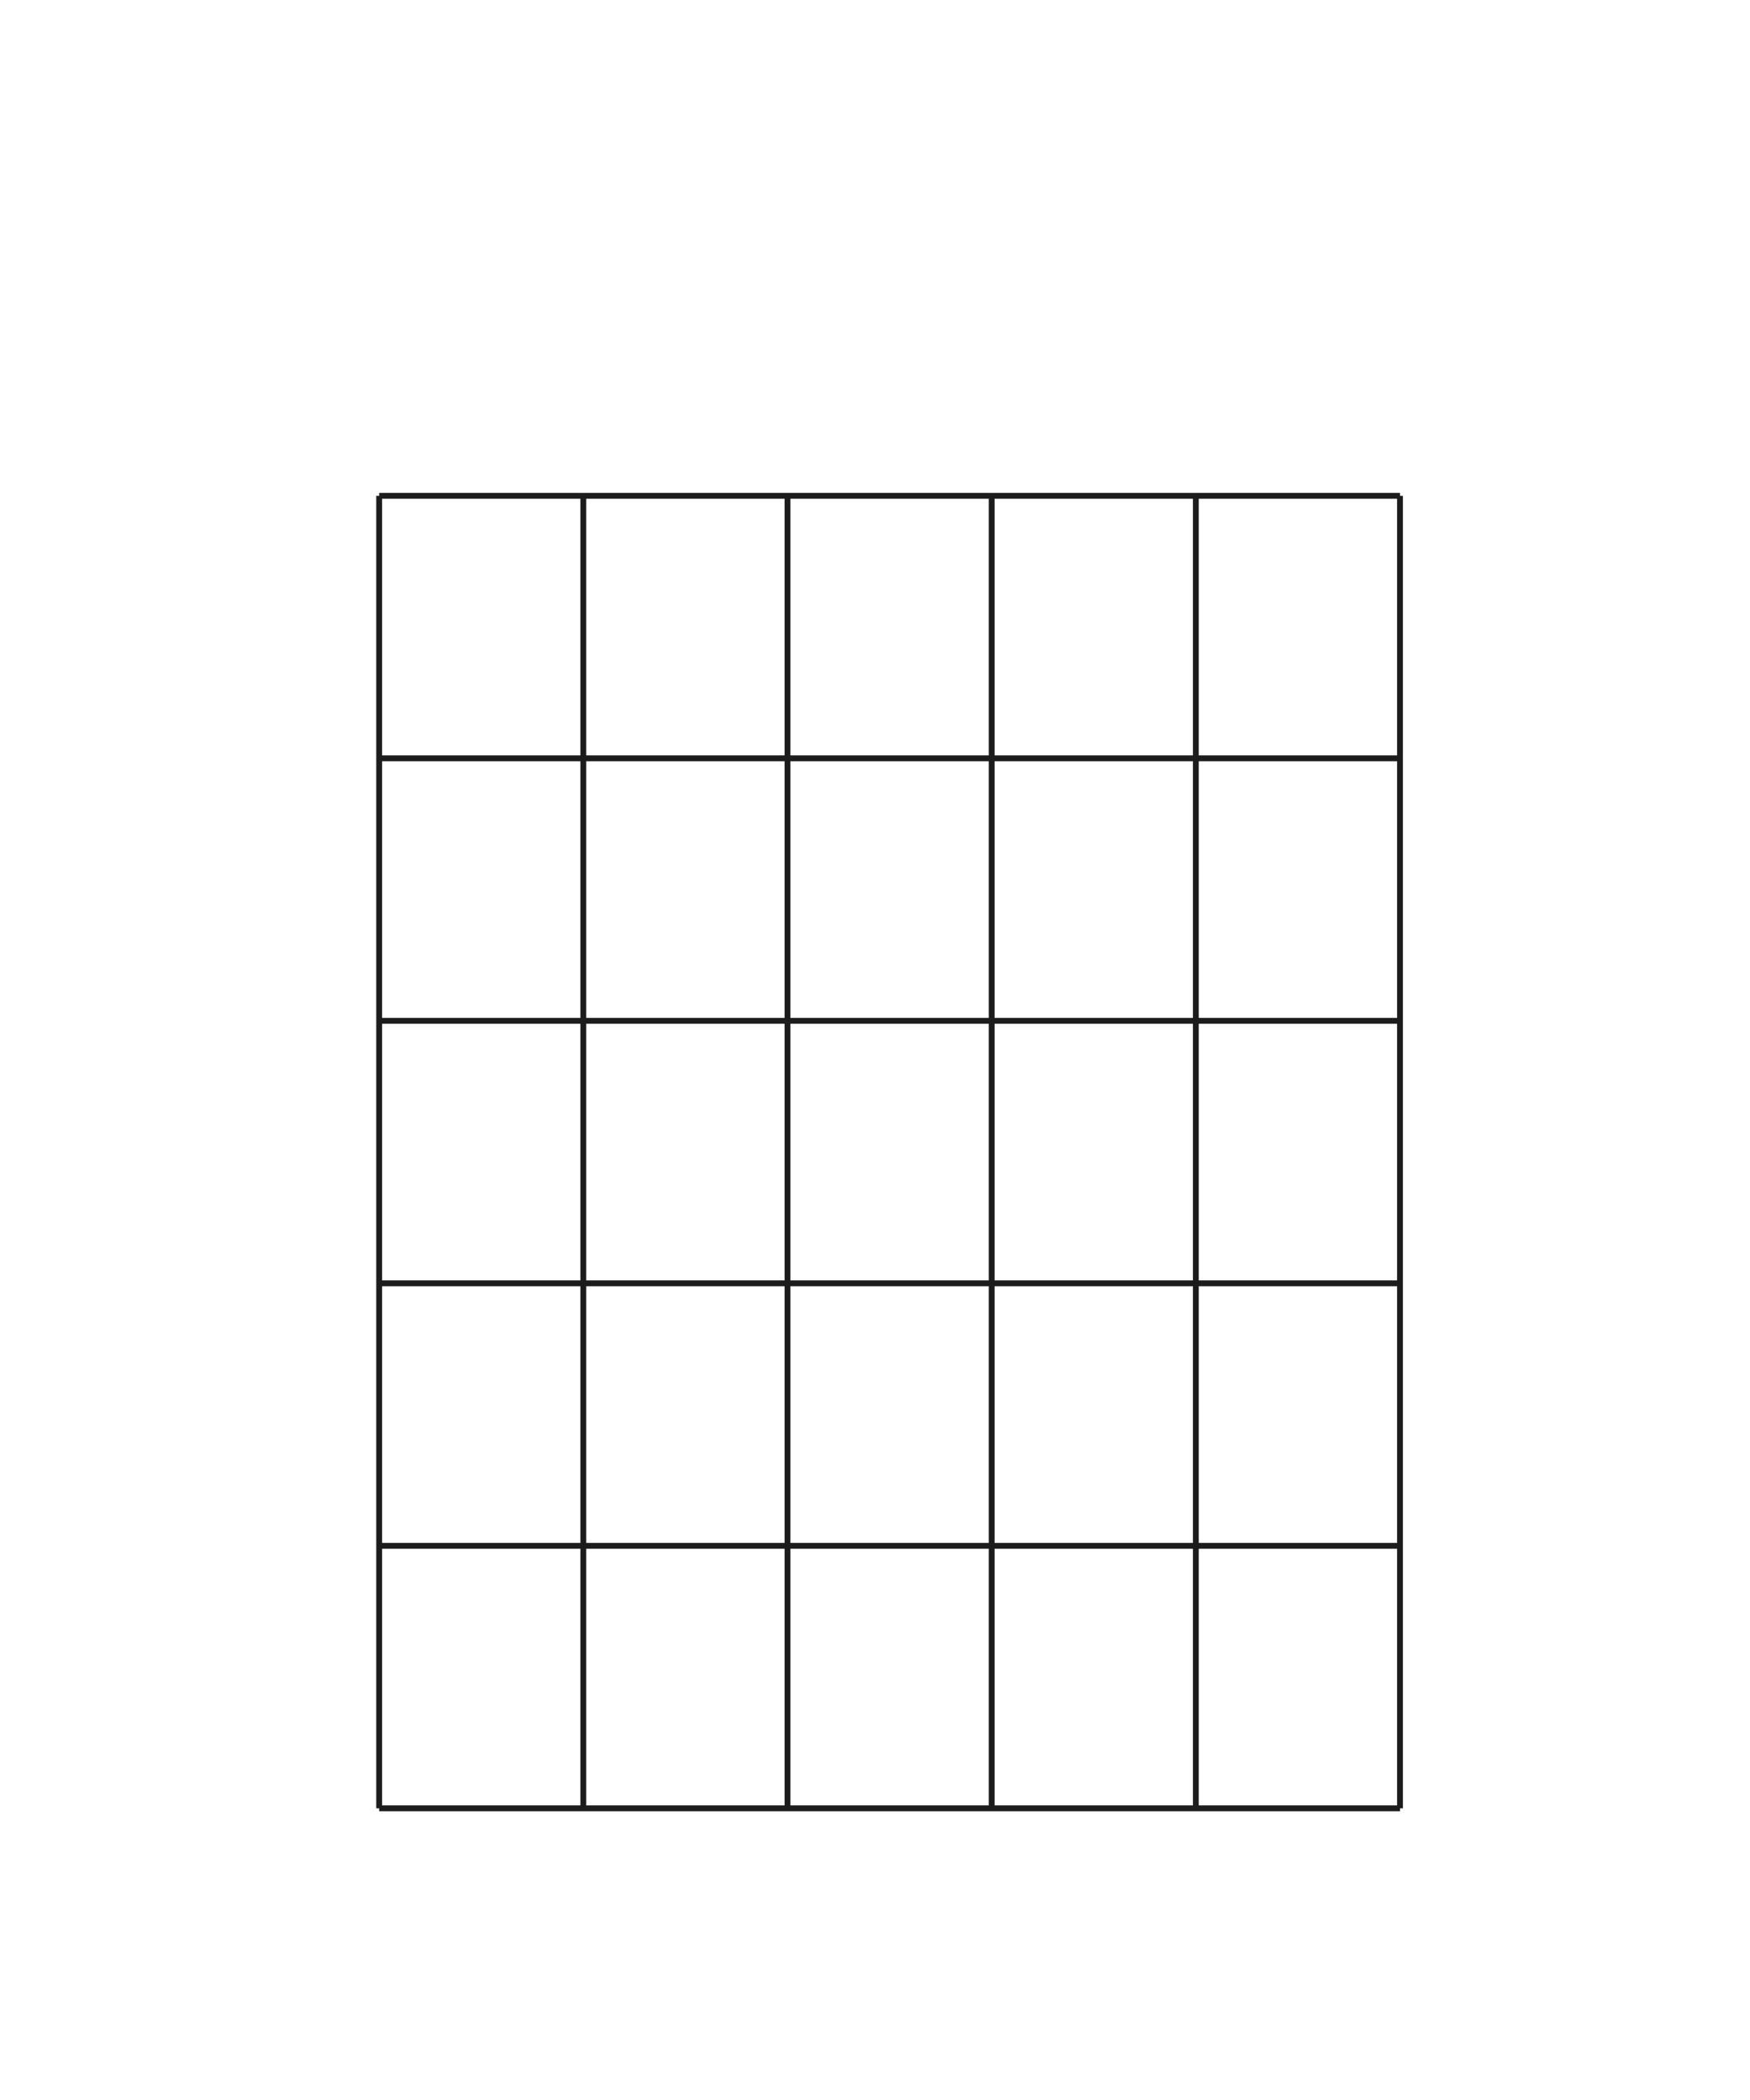 
        <svg id="mainCanvas" class="portrait" xmlns="http://www.w3.org/2000/svg" xmlns:xlink="http://www/w3/org/1999/xlink" width="300" height="360" style="background-color: rgb(255, 255, 255);">
            <svg id="neckArea" class="6" name="5"><line id="hline1" class="h_lines" x1="65" y1="85" x2="240" y2="85" stroke="#1C1C1C"></line><line id="hline2" class="h_lines" x1="65" y1="130" x2="240" y2="130" stroke="#1C1C1C"></line><line id="hline3" class="h_lines" x1="65" y1="175" x2="240" y2="175" stroke="#1C1C1C"></line><line id="hline4" class="h_lines" x1="65" y1="220" x2="240" y2="220" stroke="#1C1C1C"></line><line id="hline5" class="h_lines" x1="65" y1="265" x2="240" y2="265" stroke="#1C1C1C"></line><line id="hline6" class="h_lines" x1="65" y1="310" x2="240" y2="310" stroke="#1C1C1C"></line><line id="vline1" class="v_lines" x1="65" y1="85" x2="65" y2="310" stroke="#1C1C1C"></line><line id="vline2" class="v_lines" x1="100" y1="85" x2="100" y2="310" stroke="#1C1C1C"></line><line id="vline3" class="v_lines" x1="135" y1="85" x2="135" y2="310" stroke="#1C1C1C"></line><line id="vline4" class="v_lines" x1="170" y1="85" x2="170" y2="310" stroke="#1C1C1C"></line><line id="vline5" class="v_lines" x1="205" y1="85" x2="205" y2="310" stroke="#1C1C1C"></line><line id="vline6" class="v_lines" x1="240" y1="85" x2="240" y2="310" stroke="#1C1C1C"></line></svg>
            <svg id="nameArea">
            </svg>
            <svg id="nutArea" class="65" name="85">
            </svg>
            <svg id="barreArea">
            </svg>
            <svg id="noteArea">
            </svg>
            <svg id="lineArea">
            </svg>
            <svg id="txtArea">
            </svg>
        </svg>
    
